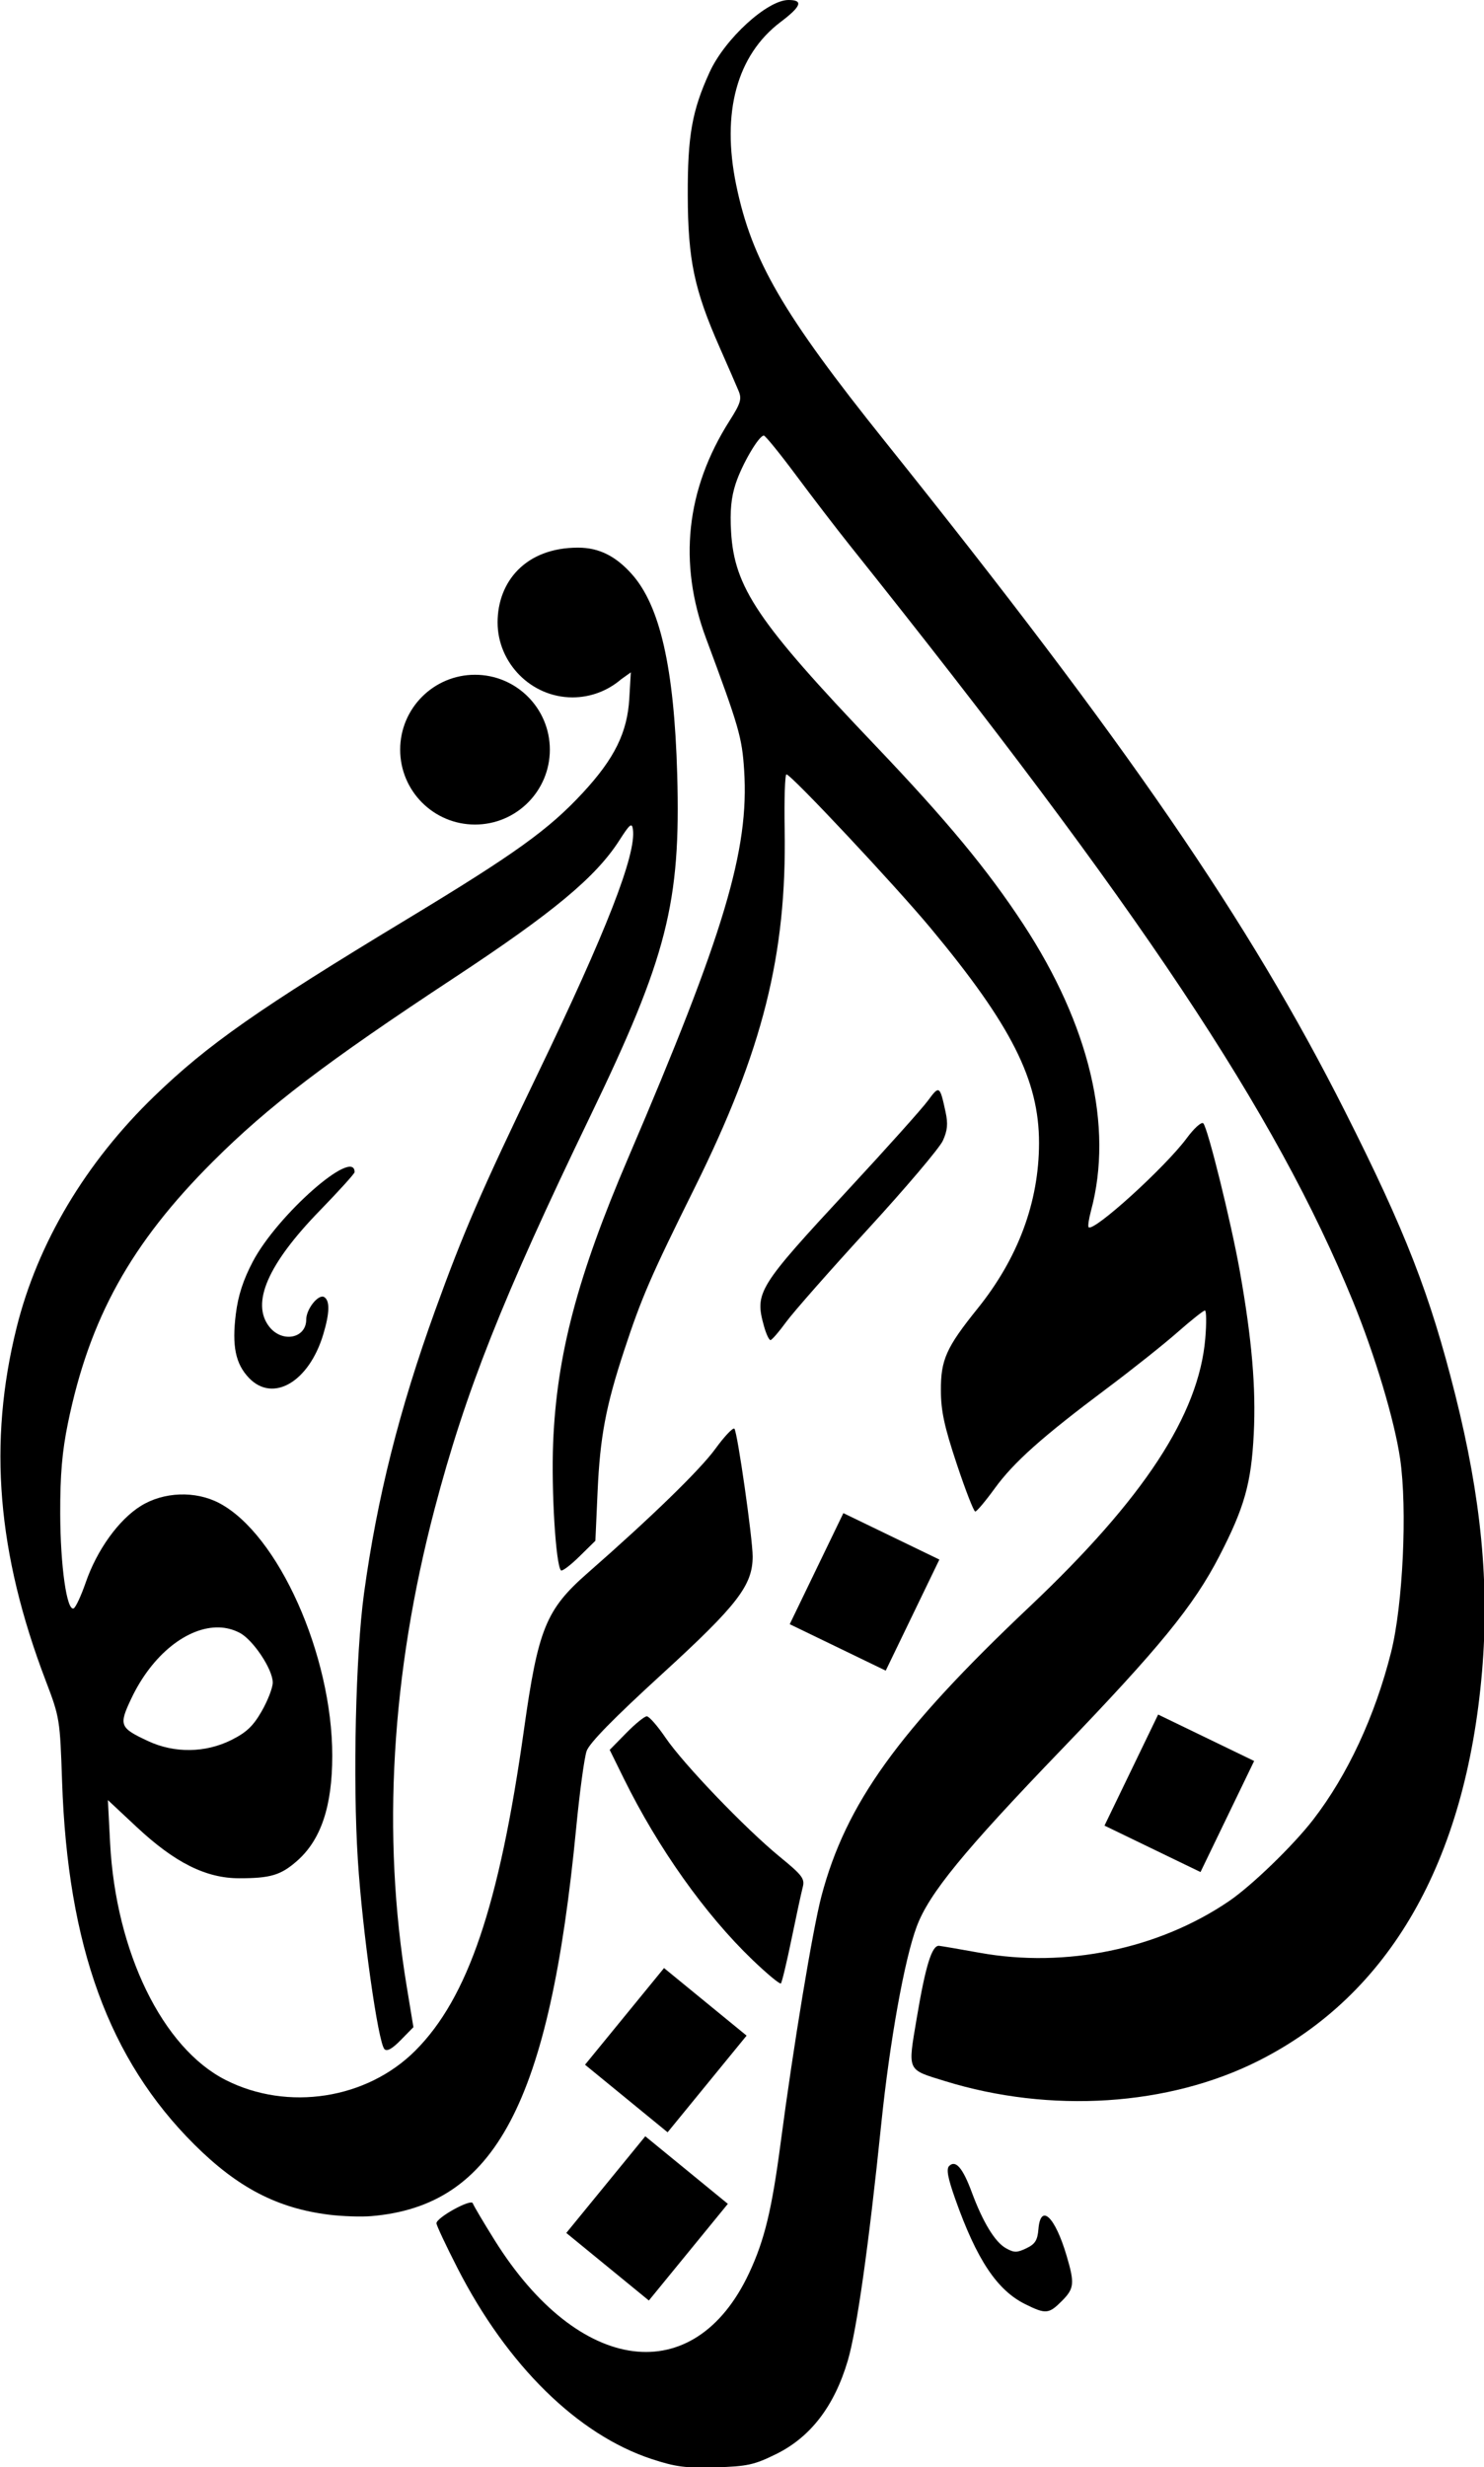 <?xml version="1.0" encoding="UTF-8" standalone="no"?>
<!-- Created with Inkscape (http://www.inkscape.org/) -->

<svg
   xmlns:dc="http://purl.org/dc/elements/1.1/"
   xmlns:cc="http://creativecommons.org/ns#"
   xmlns:rdf="http://www.w3.org/1999/02/22-rdf-syntax-ns#"
   xmlns:svg="http://www.w3.org/2000/svg"
   xmlns="http://www.w3.org/2000/svg"
   xmlns:sodipodi="http://sodipodi.sourceforge.net/DTD/sodipodi-0.dtd"
   xmlns:inkscape="http://www.inkscape.org/namespaces/inkscape"
   version="1.0"
   width="601.93"
   height="1000"
   id="svg2291"
   inkscape:version="0.91 r13725"
   sodipodi:docname="Al Jazeera (Print).svg">
  <sodipodi:namedview
     pagecolor="#ffffff"
     bordercolor="#666666"
     borderopacity="1"
     objecttolerance="10"
     gridtolerance="10"
     guidetolerance="10"
     inkscape:pageopacity="0"
     inkscape:pageshadow="2"
     inkscape:window-width="1366"
     inkscape:window-height="705"
     id="namedview16"
     showgrid="false"
     inkscape:zoom="0.417193"
     inkscape:cx="290.69262"
     inkscape:cy="541.75288"
     inkscape:window-x="-8"
     inkscape:window-y="-8"
     inkscape:window-maximized="1"
     inkscape:current-layer="svg2291" />
  <defs
     id="defs2294" />
  <g
     transform="matrix(1.509,0,0,1.509,-1107.392,-52.543)"
     id="g15972"
     style="fill:#000000;fill-opacity:1">
    <path
       d="m 909.047,695.331 c -19.933,-6.564 -38.849,-25.152 -52.241,-51.333 -3.098,-6.057 -5.633,-11.456 -5.633,-11.998 0,-1.538 9.333,-6.675 9.767,-5.376 0.205,0.614 2.845,5.072 5.867,9.908 22.677,36.285 53.72,40.274 68.431,8.792 4.126,-8.829 6.096,-16.975 8.465,-35 3.393,-25.816 8.63,-57.44 10.977,-66.283 6.576,-24.782 20.663,-44.344 55.936,-77.675 30.695,-29.005 45.487,-51.574 47.217,-72.043 0.349,-4.124 0.304,-7.499 -0.098,-7.499 -0.403,0 -3.731,2.64 -7.397,5.867 -3.666,3.227 -12.228,10.031 -19.028,15.119 -17.42,13.037 -24.958,19.758 -30.113,26.853 -2.462,3.388 -4.8,6.16 -5.197,6.16 -0.397,0 -2.631,-5.737 -4.965,-12.75 -3.342,-10.039 -4.25,-14.238 -4.273,-19.75 -0.035,-8.27 1.437,-11.558 9.847,-22 10.92,-13.559 16.524,-28.64 16.535,-44.5 0.012,-16.879 -7.405,-31.585 -29.059,-57.613 -9.648,-11.597 -37.598,-41.387 -38.831,-41.387 -0.405,0 -0.622,6.638 -0.483,14.75 0.579,33.703 -5.893,59.43 -24.258,96.426 -11.726,23.622 -14.195,29.317 -18.878,43.535 -4.937,14.991 -6.492,23.246 -7.15,37.967 l -0.59,13.178 -4.34,4.259 c -2.387,2.343 -4.598,4.001 -4.913,3.686 -1.391,-1.391 -2.624,-21.51 -2.101,-34.302 0.962,-23.551 6.522,-44.632 20.178,-76.5 25.843,-60.312 32.548,-82.71 31.162,-104.105 -0.574,-8.864 -1.373,-11.63 -10.226,-35.395 -7.548,-20.263 -5.415,-40.044 6.303,-58.478 2.972,-4.675 3.329,-5.848 2.439,-8 -0.574,-1.387 -2.865,-6.648 -5.091,-11.691 -6.833,-15.477 -8.528,-23.543 -8.581,-40.832 -0.049,-16.037 1.148,-22.787 5.877,-33.12 4.102,-8.965 15.5,-19.38 21.209,-19.38 4.042,0 3.431,1.709 -2.106,5.889 -11.773,8.889 -15.985,24.318 -11.958,43.811 4.179,20.234 12.498,34.551 40.058,68.948 65.106,81.256 97.852,128.909 123.529,179.763 16.33,32.342 22.915,49.252 29.693,76.25 6.977,27.788 9.208,50.842 7.195,74.339 -4.38,51.118 -24.867,86.776 -60.049,104.515 -24.179,12.191 -55.902,14.245 -84.342,5.461 -10.302,-3.182 -9.981,-2.472 -7.578,-16.787 2.385,-14.207 4.101,-19.752 6.044,-19.537 0.756,0.084 5.65,0.923 10.875,1.866 23.116,4.171 48.066,-0.983 67,-13.84 6.115,-4.153 17.272,-14.94 22.657,-21.908 9.246,-11.963 16.616,-27.788 20.944,-44.974 3.189,-12.663 4.401,-38.514 2.435,-51.958 -1.508,-10.316 -6.771,-27.863 -12.697,-42.338 -20.769,-50.728 -56.966,-105.071 -135.214,-203 -3.516,-4.4 -9.992,-12.838 -14.391,-18.75 -4.399,-5.912 -8.329,-10.75 -8.734,-10.75 -1.346,0 -5.87,7.725 -7.573,12.932 -1.208,3.693 -1.555,7.314 -1.232,12.877 0.866,14.962 7.167,24.298 38.745,57.406 19.267,20.2 30.162,33.344 39.773,47.983 17.863,27.207 24.312,54.425 18.238,76.981 -0.596,2.213 -0.889,4.218 -0.65,4.457 1.35,1.35 20.604,-16.117 26.402,-23.951 1.969,-2.661 3.946,-4.434 4.418,-3.963 1.212,1.212 7.493,26.606 9.826,39.727 3.245,18.249 4.365,31.301 3.746,43.667 -0.665,13.284 -2.502,19.804 -9.267,32.885 -6.897,13.338 -16.045,24.532 -42.553,52.072 -26.214,27.235 -35.46,38.534 -38.769,47.379 -3.301,8.823 -7.248,30.769 -9.541,53.05 -3.367,32.723 -6.579,55.409 -9.002,63.593 -3.616,12.211 -9.997,20.519 -19.259,25.079 -5.882,2.896 -7.745,3.304 -16.224,3.558 -8.045,0.241 -10.8,-0.115 -17.205,-2.224 z"
       id="path3297"
       style="opacity:1;fill:#000000;fill-opacity:1"
       inkscape:connector-curvature="0" />
    <path
       d="m 1009.444,653.73 c -7.572,-3.748 -13.042,-11.955 -18.802,-28.207 -2.02,-5.699 -2.467,-8.1 -1.659,-8.908 1.727,-1.727 3.658,0.495 6.06,6.976 3.013,8.128 6.254,13.446 9.203,15.101 2.188,1.228 2.952,1.231 5.485,0.023 2.366,-1.129 3.004,-2.138 3.253,-5.147 0.585,-7.059 4.466,-3.381 7.586,7.189 2.194,7.434 2.048,8.777 -1.32,12.145 -3.483,3.483 -4.303,3.552 -9.806,0.828 z"
       id="path3295"
       style="opacity:1;fill:#000000;fill-opacity:1"
       inkscape:connector-curvature="0" />
    <path
       d="m 867.61,202.013 c 0,10.886 9.016,20.125 20.125,20.125 4.988,0 9.545,-1.835 13.062,-4.844 l 2.625,-1.875 -0.406,6.969 c -0.517,9.156 -3.956,16.149 -12.469,25.344 -9.199,9.935 -18.159,16.375 -47.375,34.031 -39.915,24.122 -53.471,33.614 -67.844,47.5 -18.471,17.845 -31.356,39.469 -37,62.125 -7.708,30.938 -5.237,60.681 7.844,94.938 3.74,9.795 3.81,10.348 4.375,27 1.5,44.248 12.602,74.693 35.562,97.531 11.663,11.601 22.329,17.124 36.25,18.844 3.48,0.43 8.562,0.607 11.312,0.375 33.343,-2.815 47.916,-30.404 55.062,-104.25 0.932,-9.625 2.195,-18.931 2.812,-20.688 0.759,-2.156 7.343,-8.862 20.25,-20.656 20.31,-18.56 24.372,-23.837 24.375,-31.594 0.002,-4.79 -4.085,-33.388 -4.906,-34.312 -0.359,-0.404 -2.669,2.031 -5.125,5.406 -4.103,5.639 -17.194,18.361 -34.312,33.344 -11.223,9.823 -13.319,14.985 -17.125,42.062 -6.633,47.195 -15.055,72.073 -29.188,86.219 -13.055,13.067 -34.297,16.37 -51,7.906 -16.974,-8.601 -29.541,-34.39 -31.062,-63.688 l -0.594,-11.5 7.719,7.219 c 10.275,9.596 18.63,13.779 27.562,13.781 8.419,0.002 11.191,-0.818 15.562,-4.656 6.431,-5.647 9.469,-14.691 9.469,-28.25 0,-27.084 -14.535,-59.557 -30.406,-67.875 -6.403,-3.356 -14.934,-3.033 -21.062,0.781 -5.916,3.682 -11.755,11.762 -14.781,20.5 -1.24,3.582 -2.7,6.732 -3.25,7 -1.847,0.901 -3.592,-11.383 -3.625,-25.5 -0.024,-10.375 0.516,-16.637 2.062,-24.188 5.78,-28.222 16.94,-48.345 39,-70.344 14.923,-14.882 30.327,-26.609 64.844,-49.344 26.686,-17.577 38.086,-27.066 44.406,-36.938 2.788,-4.355 3.357,-4.811 3.625,-2.938 0.954,6.675 -7.106,27.348 -25.625,65.75 -15.175,31.468 -19.928,42.458 -27.562,63.562 -9.631,26.621 -15.6,50.377 -19.094,75.938 -2.237,16.364 -3.028,50.104 -1.656,71.594 1.221,19.134 5.452,49.108 7.156,50.812 0.685,0.685 2.086,-0.095 4.375,-2.438 l 3.406,-3.469 -1.812,-11 c -6.699,-40.556 -4.156,-83.856 7.531,-128.281 8.265,-31.417 18.178,-56.459 41.719,-105.219 20.738,-42.954 24.456,-57.476 23.469,-92 -0.819,-28.636 -4.619,-45.356 -12.25,-53.844 -4.17,-4.638 -8.585,-7.062 -14.406,-7.062 -14.149,0 -21.625,9.188 -21.625,20.094 z m -74.875,269.938 c 1.935,0.053 3.784,0.534 5.531,1.438 3.613,1.869 8.919,9.817 8.906,13.375 -0.005,1.405 -1.348,4.861 -2.969,7.688 -2.302,4.013 -4.096,5.711 -8.188,7.75 -6.954,3.465 -15.262,3.583 -22.344,0.281 -7.661,-3.572 -7.924,-4.232 -4.531,-11.406 5.642,-11.93 15.21,-19.355 23.594,-19.125 z"
       id="path3291"
       style="opacity:1;fill:#000000;fill-opacity:1"
       inkscape:connector-curvature="0" />
    <path
       d="M 936.08,561.205 C 923.387,549.021 910.733,531.199 901.558,512.583 l -3.816,-7.742 4.424,-4.508 c 2.433,-2.479 4.93,-4.508 5.549,-4.508 0.619,0 2.886,2.587 5.038,5.75 4.816,7.078 21.478,24.434 30.705,31.982 6.082,4.976 6.772,5.892 6.169,8.185 -0.374,1.42 -1.732,7.698 -3.018,13.951 -1.286,6.253 -2.569,11.599 -2.85,11.88 -0.281,0.281 -3.736,-2.585 -7.678,-6.369 z"
       id="path3285"
       style="opacity:1;fill:#000000;fill-opacity:1"
       inkscape:connector-curvature="0" />
    <path
       d="m 800.78,404.937 c -3.624,-3.783 -4.61,-8.593 -3.528,-17.213 0.621,-4.945 1.973,-9.107 4.549,-14.011 6.598,-12.555 27.372,-30.81 27.372,-24.053 0,0.394 -4.222,5.057 -9.383,10.362 -13.943,14.333 -18.514,24.851 -13.545,31.168 3.473,4.415 9.927,3.144 9.927,-1.954 0,-2.827 3.318,-6.95 4.838,-6.011 1.552,0.959 1.465,4.275 -0.264,10.022 -3.843,12.77 -13.51,18.429 -19.967,11.69 z"
       id="path3279"
       style="opacity:1;fill:#000000;fill-opacity:1"
       inkscape:connector-curvature="0" />
    <path
       d="m 939.225,391.075 c -2.54,-9.147 -1.765,-10.401 22.83,-36.926 10.11,-10.903 19.665,-21.569 21.233,-23.701 3.056,-4.156 3.195,-4.067 4.731,3.034 0.691,3.192 0.522,4.987 -0.723,7.726 -0.893,1.963 -9.948,12.642 -20.123,23.732 -10.175,11.09 -20.075,22.326 -22,24.968 -1.925,2.643 -3.816,4.83 -4.203,4.86 -0.387,0.03 -1.172,-1.632 -1.744,-3.695 z"
       id="path3277"
       style="opacity:1;fill:#000000;fill-opacity:1"
       inkscape:connector-curvature="0" />
    <path
       d="m 245.743,226.215 c 0,11.245 -9.116,20.361 -20.361,20.361 -11.245,0 -20.361,-9.116 -20.361,-20.361 0,-11.245 9.116,-20.361 20.361,-20.361 11.245,0 20.361,9.116 20.361,20.361 z"
       transform="matrix(0.988,0,0,0.988,638.862,12.681)"
       id="path3326"
       style="opacity:1;fill:#000000;fill-opacity:1;stroke:none;stroke-width:1;stroke-miterlimit:4;stroke-dasharray:none;stroke-opacity:1"
       inkscape:connector-curvature="0" />
    <rect
       width="28.673"
       height="33.146"
       x="1057.261"
       y="-20.729"
       transform="matrix(0.9,0.435,-0.435,0.9,0,0)"
       id="rect3340"
       style="opacity:1;fill:#000000;fill-opacity:1;stroke:none;stroke-width:1;stroke-miterlimit:4;stroke-dasharray:none;stroke-opacity:1" />
    <rect
       width="28.673"
       height="33.146"
       x="1157.019"
       y="-8.835"
       transform="matrix(0.9,0.435,-0.435,0.9,0,0)"
       id="rect3344"
       style="opacity:1;fill:#000000;fill-opacity:1;stroke:none;stroke-width:1;stroke-miterlimit:4;stroke-dasharray:none;stroke-opacity:1" />
    <rect
       width="28.673"
       height="33.546"
       x="1063.067"
       y="-141.443"
       transform="matrix(0.774,0.633,-0.633,0.774,0,0)"
       id="rect3346"
       style="opacity:1;fill:#000000;fill-opacity:1;stroke:none;stroke-width:1;stroke-miterlimit:4;stroke-dasharray:none;stroke-opacity:1" />
    <rect
       width="28.673"
       height="33.546"
       x="1087.775"
       y="-103.272"
       transform="matrix(0.774,0.633,-0.633,0.774,0,0)"
       id="rect3348"
       style="opacity:1;fill:#000000;fill-opacity:1;stroke:none;stroke-width:1;stroke-miterlimit:4;stroke-dasharray:none;stroke-opacity:1" />
  </g>
</svg>
